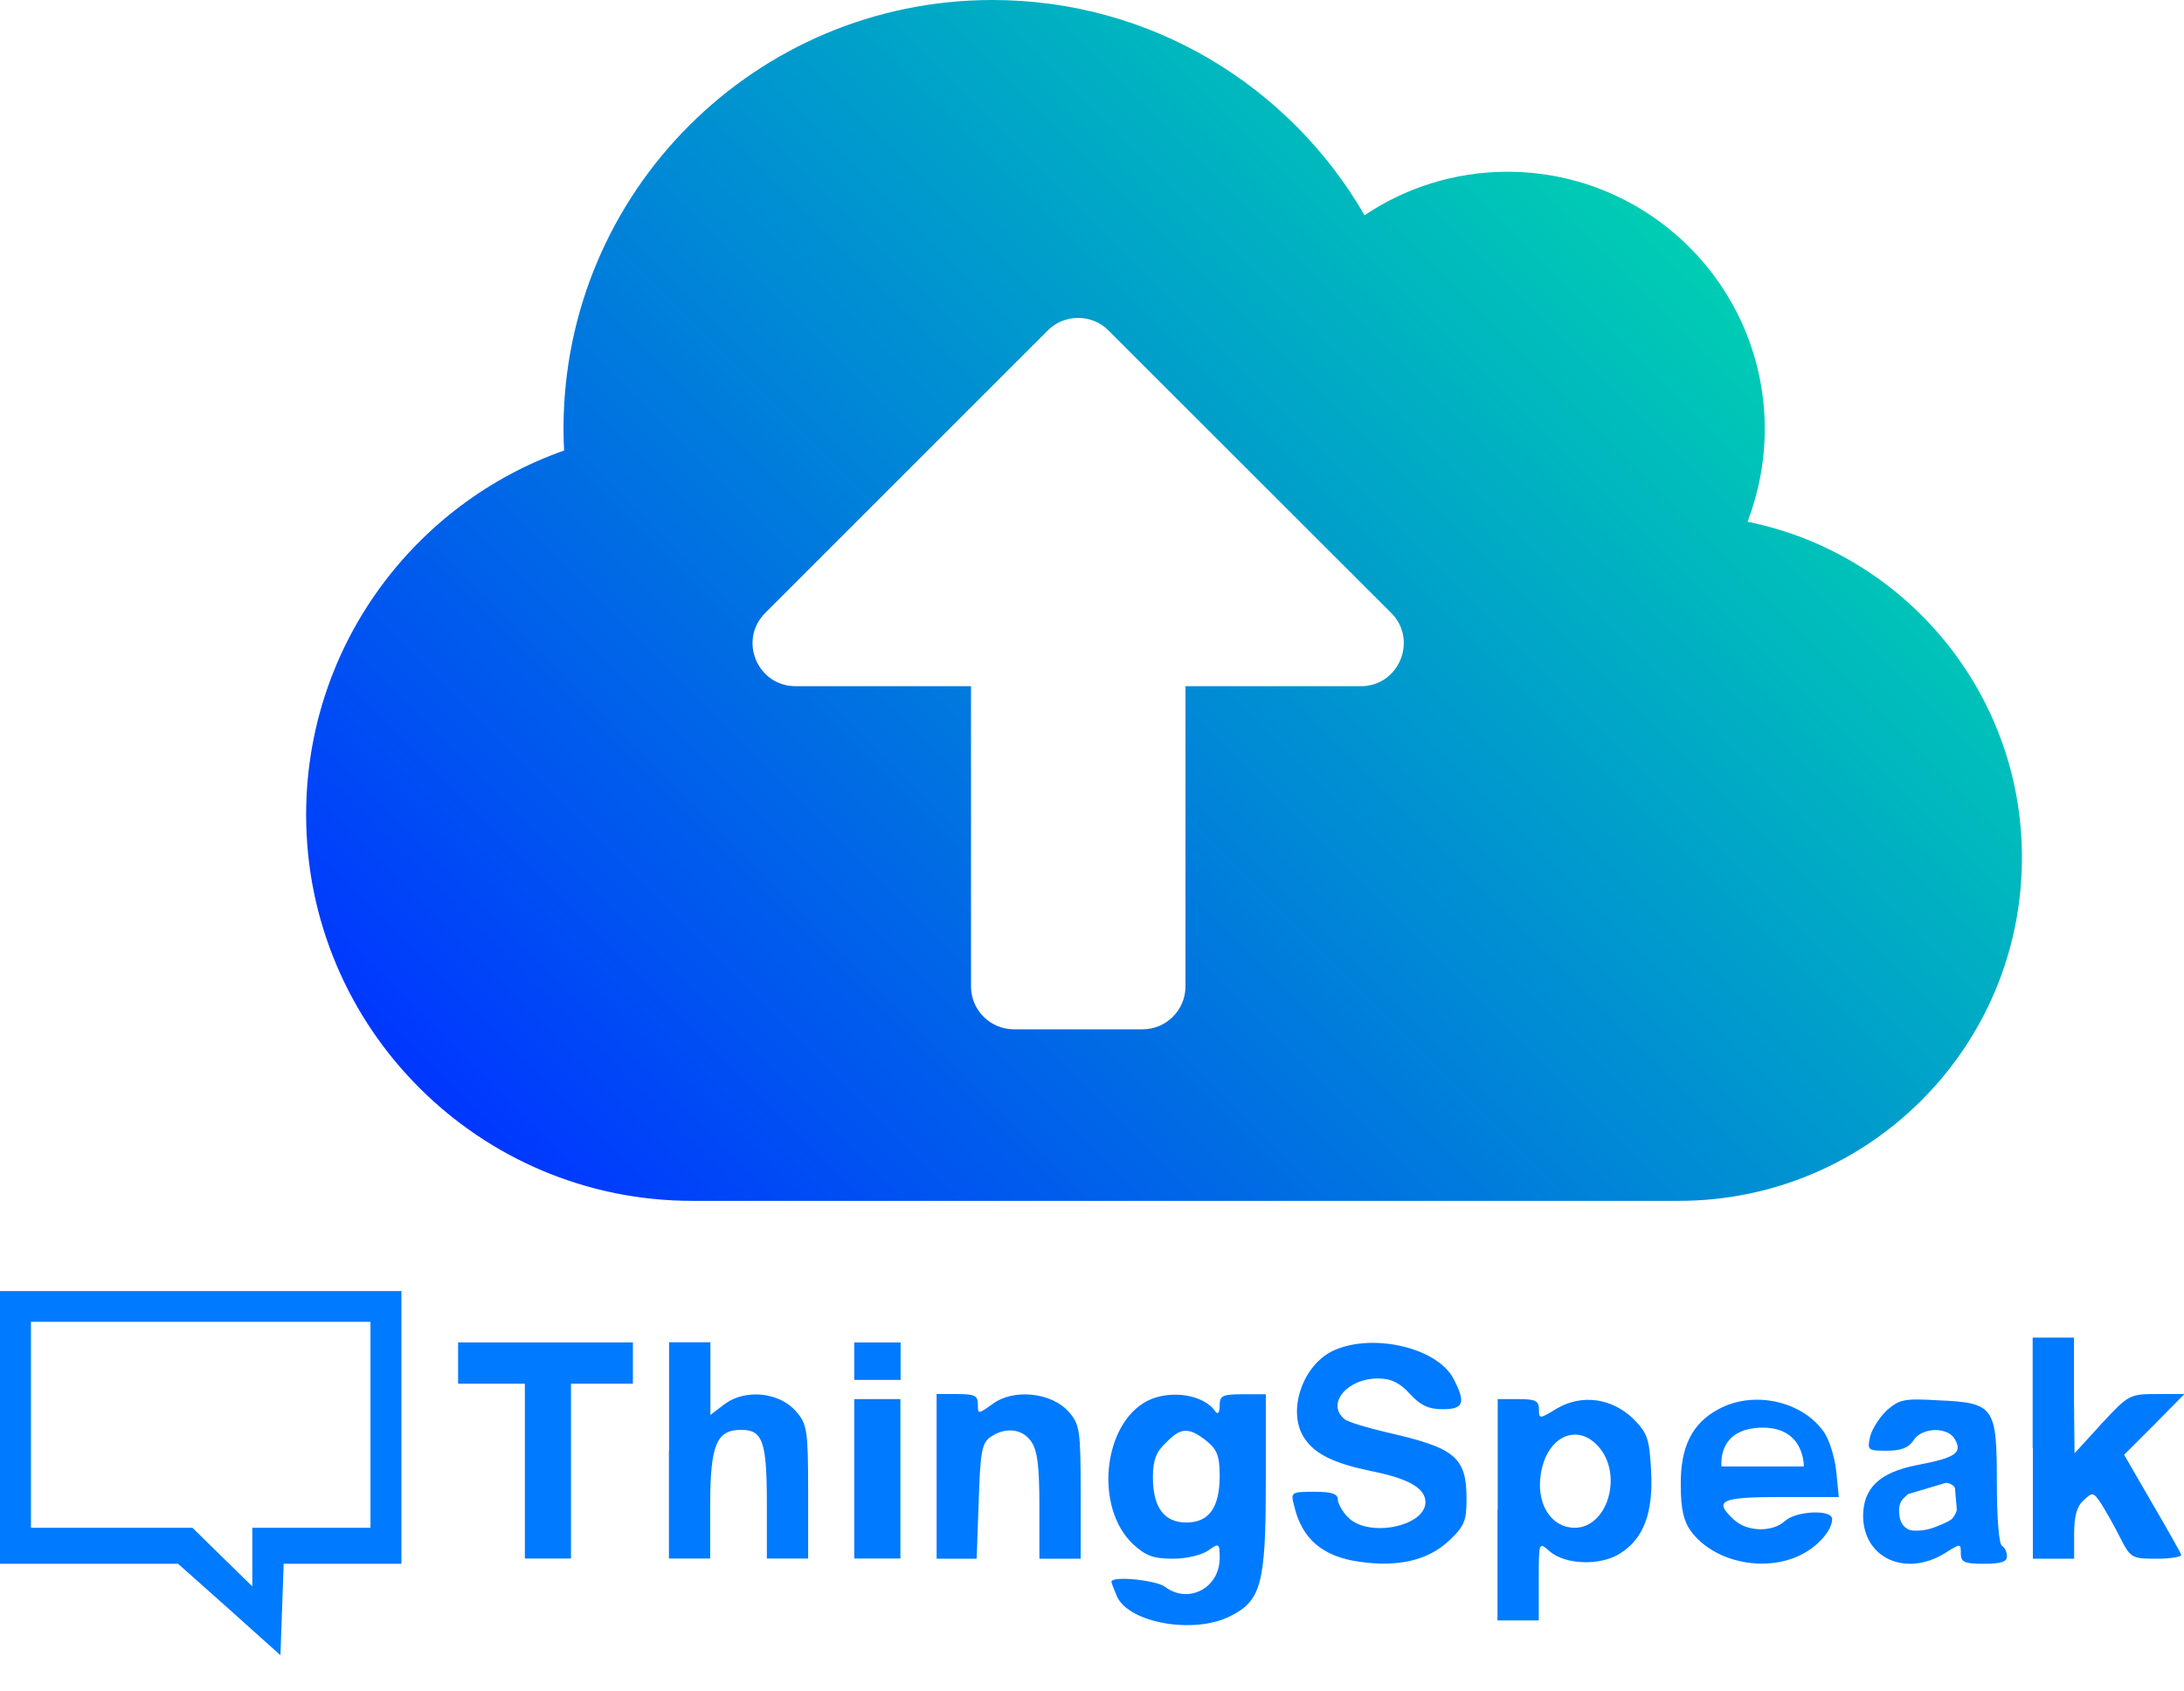 <?xml version="1.0" encoding="utf-8"?>
<!-- Generator: Adobe Illustrator 24.3.0, SVG Export Plug-In . SVG Version: 6.00 Build 0)  -->
<svg version="1.1" id="Capa_1" focusable="false" xmlns="http://www.w3.org/2000/svg" xmlns:xlink="http://www.w3.org/1999/xlink"
	 x="0px" y="0px" viewBox="0 0 1079.4 835.9" style="enable-background:new 0 0 1079.4 835.9;" xml:space="preserve">
<style type="text/css">
	.st0{fill:url(#SVGID_1_);}
	.st1{fill:#007AFF;}
</style>
<linearGradient id="SVGID_1_" gradientUnits="userSpaceOnUse" x1="308.808" y1="-189.346" x2="830.479" y2="332.324" gradientTransform="matrix(1 0 0 -1 0 450)">
	<stop  offset="0" style="stop-color:#0037FF"/>
	<stop  offset="1" style="stop-color:#00CDB3"/>
</linearGradient>
<path class="st0" d="M863.7,257.9c5.4-14.2,8.5-29.7,8.5-45.8c0-70.2-57-127.2-127.2-127.2c-26.1,0-50.5,8-70.6,21.5
	C637.6,42.7,569.1,0,490.5,0c-117.1,0-212,94.9-212,212c0,3.6,0.1,7.2,0.3,10.7c-74.2,26.1-127.5,96.9-127.5,180.1
	c0,105.3,85.5,190.8,190.8,190.8h487.6c93.7,0,169.6-75.9,169.6-169.6C999.4,342,941,273.5,863.7,257.9z M672.6,339.2h-86.7v148.4
	c0,11.7-9.5,21.2-21.2,21.2h-63.6c-11.7,0-21.2-9.5-21.2-21.2V339.2h-86.7c-18.9,0-28.4-22.8-15-36.2l139.7-139.7
	c8.2-8.2,21.7-8.2,29.9,0L687.6,303C700.9,316.4,691.4,339.2,672.6,339.2L672.6,339.2z"/>
<g>
	<path class="st1" d="M0,705.6V773h44h44l25.4,22.6l25.2,22.6l0.8-22.6l0.8-22.6h29h29.2v-67.4v-67.4H99.2H0V705.6z M183.1,704.3
		v50.9h-29.2h-29.2v14.5v14.5l-14.8-14.5l-14.8-14.5H55.2H15.3v-50.9v-50.9h83.9h83.9V704.3z"/>
	<path class="st1" d="M1004.7,715.8v54.7h10.2h10.2v-12.2c0-8.9,1.3-13.7,4.8-16.8c4.3-4.1,4.8-3.8,8.4,1.5c2,3.3,6.4,10.7,9.4,16.8
		c5.3,10.4,5.8,10.7,18.3,10.7c7.1,0,12.5-1,12-2c-0.3-1-6.9-12.7-14.5-25.7l-13.7-23.7l15-15l14.8-15H1066
		c-13.5,0-14,0.3-27.2,14.5l-13.5,14.8l-0.3-28.7v-28.5h-10.2h-10.2V715.8z"/>
	<path class="st1" d="M226.4,673.8V684h16.5h16.5v43.2v43.2h11.4h11.4v-43.2V684h15.3h15.3v-10.2v-10.2h-43.2h-43.2V673.8z"/>
	<path class="st1" d="M330.6,717v53.4h10.2H351v-26.2c0-30,3.1-37.4,15.3-37.4c10.7,0,12.7,5.8,12.7,36.6v27h10.2h10.2v-32.8
		c0-30.5-0.5-33.6-5.8-39.7c-8.1-9.7-24.9-11.4-35.1-4.1l-7.4,5.6v-18.1v-17.8h-10.2h-10.2V717z"/>
	<path class="st1" d="M659.5,667.4c-15.8,6.9-23.9,30.8-14.5,44c5.3,7.6,14.5,12,32.8,15.8c18.1,3.6,26.7,8.4,26.7,15.3
		c0,12-28,17.8-38.2,7.6c-2.8-2.8-5.1-6.9-5.1-8.9c0-2.8-3.1-3.8-11.7-3.8c-11.4,0-11.7,0.3-9.9,6.9c3.8,16.5,14.2,25.2,32.3,27.7
		c19.3,2.8,33.8-0.8,44-10.2c7.9-7.4,8.9-9.9,8.9-20.9c0-20.6-5.6-25.2-39.2-32.8c-9.7-2.3-19.3-5.1-21.1-6.6
		c-9.2-7.6,1.3-20.1,16.5-20.1c6.4,0,10.7,2,15.8,7.6c5.3,5.8,9.4,7.6,16.3,7.6c10.4,0,11.4-3.3,5.3-15
		C710.6,666.4,679.1,658.8,659.5,667.4z"/>
	<path class="st1" d="M462.9,729.8v40.7h9.9h9.9l1-28.2c0.8-24.4,1.5-28.7,5.6-31.8c7.4-5.3,16-4.3,20.3,2
		c3.1,4.3,4.1,12.2,4.1,31.8v26.2h10.2h10.2v-32.8c0-30.8-0.5-33.6-5.8-39.7c-8.4-9.7-27.2-11.7-37.6-4.1c-7.4,5.3-7.4,5.3-7.4,0.3
		c0-4.3-1.5-5.1-10.2-5.1h-10.2V729.8z"/>
	<path class="st1" d="M567.2,692.4c-22.1,11.2-26.5,52.9-7.1,71c6.1,5.6,9.9,7.1,19.6,7.1c6.6,0,14.2-1.8,17.5-4.1
		c5.3-3.8,5.6-3.6,5.6,3.8c0,14.8-15.5,22.9-27,14.2c-4.3-3.3-26.5-5.6-26.5-2.5c0,0.5,1.3,3.8,2.8,7.4c6.1,13,37.9,18.6,55.7,9.7
		c15.5-7.6,17.8-16,17.8-66.1v-43.7h-11.4c-10.2,0-11.4,0.8-11.4,5.6c0,3.3-0.8,4.6-2,3.1C595.2,689.3,578.4,686.8,567.2,692.4z
		 M596.2,712.2c5.3,4.3,6.6,7.4,6.6,17.3c0,15.8-5.3,23.1-16.5,23.1c-10.9,0-16.5-7.4-16.5-22.4c0-8.1,1.5-12.5,6.4-17
		C583.5,705.6,587.5,705.3,596.2,712.2z"/>
	<path class="st1" d="M422.2,731v39.4h11.4h11.4V731v-39.4h-11.4h-11.4V731z"/>
	<path class="st1" d="M740.1,746.3V801h10.2h10.2v-19.6c0-19.1,0-19.3,5.1-14.8c7.6,6.9,25.2,7.6,35.1,1.3
		c11.7-7.4,16.5-20.1,15.3-41.2c-0.8-15.3-1.8-18.3-8.6-25.2c-10.7-10.4-25.4-12.5-37.9-5.3c-8.6,5.3-8.9,5.3-8.9,0.5
		c0-4.3-1.8-5.1-10.2-5.1h-10.2V746.3z M790.8,716c11.2,14.2,3.3,39.2-12.5,39.2c-11.2,0-18.6-10.9-17-24.9
		C763.5,710.2,779.8,702.3,790.8,716z"/>
	<rect x="422.2" y="663.6" class="st1" width="22.9" height="18.5"/>
	<path class="st1" d="M882.1,751.9c-6.1,5.6-18.6,5.3-24.9-0.5c-10.7-9.7-6.9-11.4,23.1-11.4h28.5l-1.3-13c-0.8-7.1-3.6-16-6.4-19.6
		c-10.9-15-34.6-20.1-51.6-10.9c-13.2,6.9-19.1,18.8-18.8,37.9c0,11.7,1.5,17.8,5.1,22.6c11.2,15,35.6,20.3,53.4,12
		c9.2-4.3,16.3-12.5,16.3-18.1C905.5,746,887.7,746.8,882.1,751.9z M871.2,705.7c20.9,0,20.3,19.2,20.3,19.2s-39.6,0-40.7,0
		C850.9,725,848.1,705.8,871.2,705.7z"/>
	<path class="st1" d="M989.4,764.1c-1.5-1-2.5-14.2-2.5-31.5c0-37.4-1.3-39.2-29-40.4c-16.5-1-19.1-0.5-25.2,4.8
		c-3.6,3.3-7.4,9.2-8.4,13c-1.5,6.9-1.3,7.1,8.4,7.1c6.9,0,10.7-1.5,13-5.1c4.1-6.6,17.3-6.9,20.6-0.3c3.6,6.6,0,8.9-18.8,12.5
		c-18.6,3.6-26.7,11.4-26.7,25.4c0.3,20.6,20.9,30,40.2,18.3c8.1-5.1,8.1-5.1,8.1,0c0,4.3,1.8,5.1,11.4,5.1c8.4,0,11.4-1,11.4-3.6
		C991.9,767.4,990.9,764.9,989.4,764.1z M965.3,750.1c-0.7,1.4-4.6,3.1-9.3,4.9c-6,2.3-11.3,1.5-11.3,1.5s-5.4-0.7-6-7.8
		c-0.2-2.3-0.4-5.5,2-8c0.2-0.2,2.3-2.2,2.5-2.2l18.1-5.4c1.5-0.4,4.4,1,4.9,2.4l0.9,10.5C967.1,747.9,965.4,749.8,965.3,750.1z"/>
</g>
</svg>
